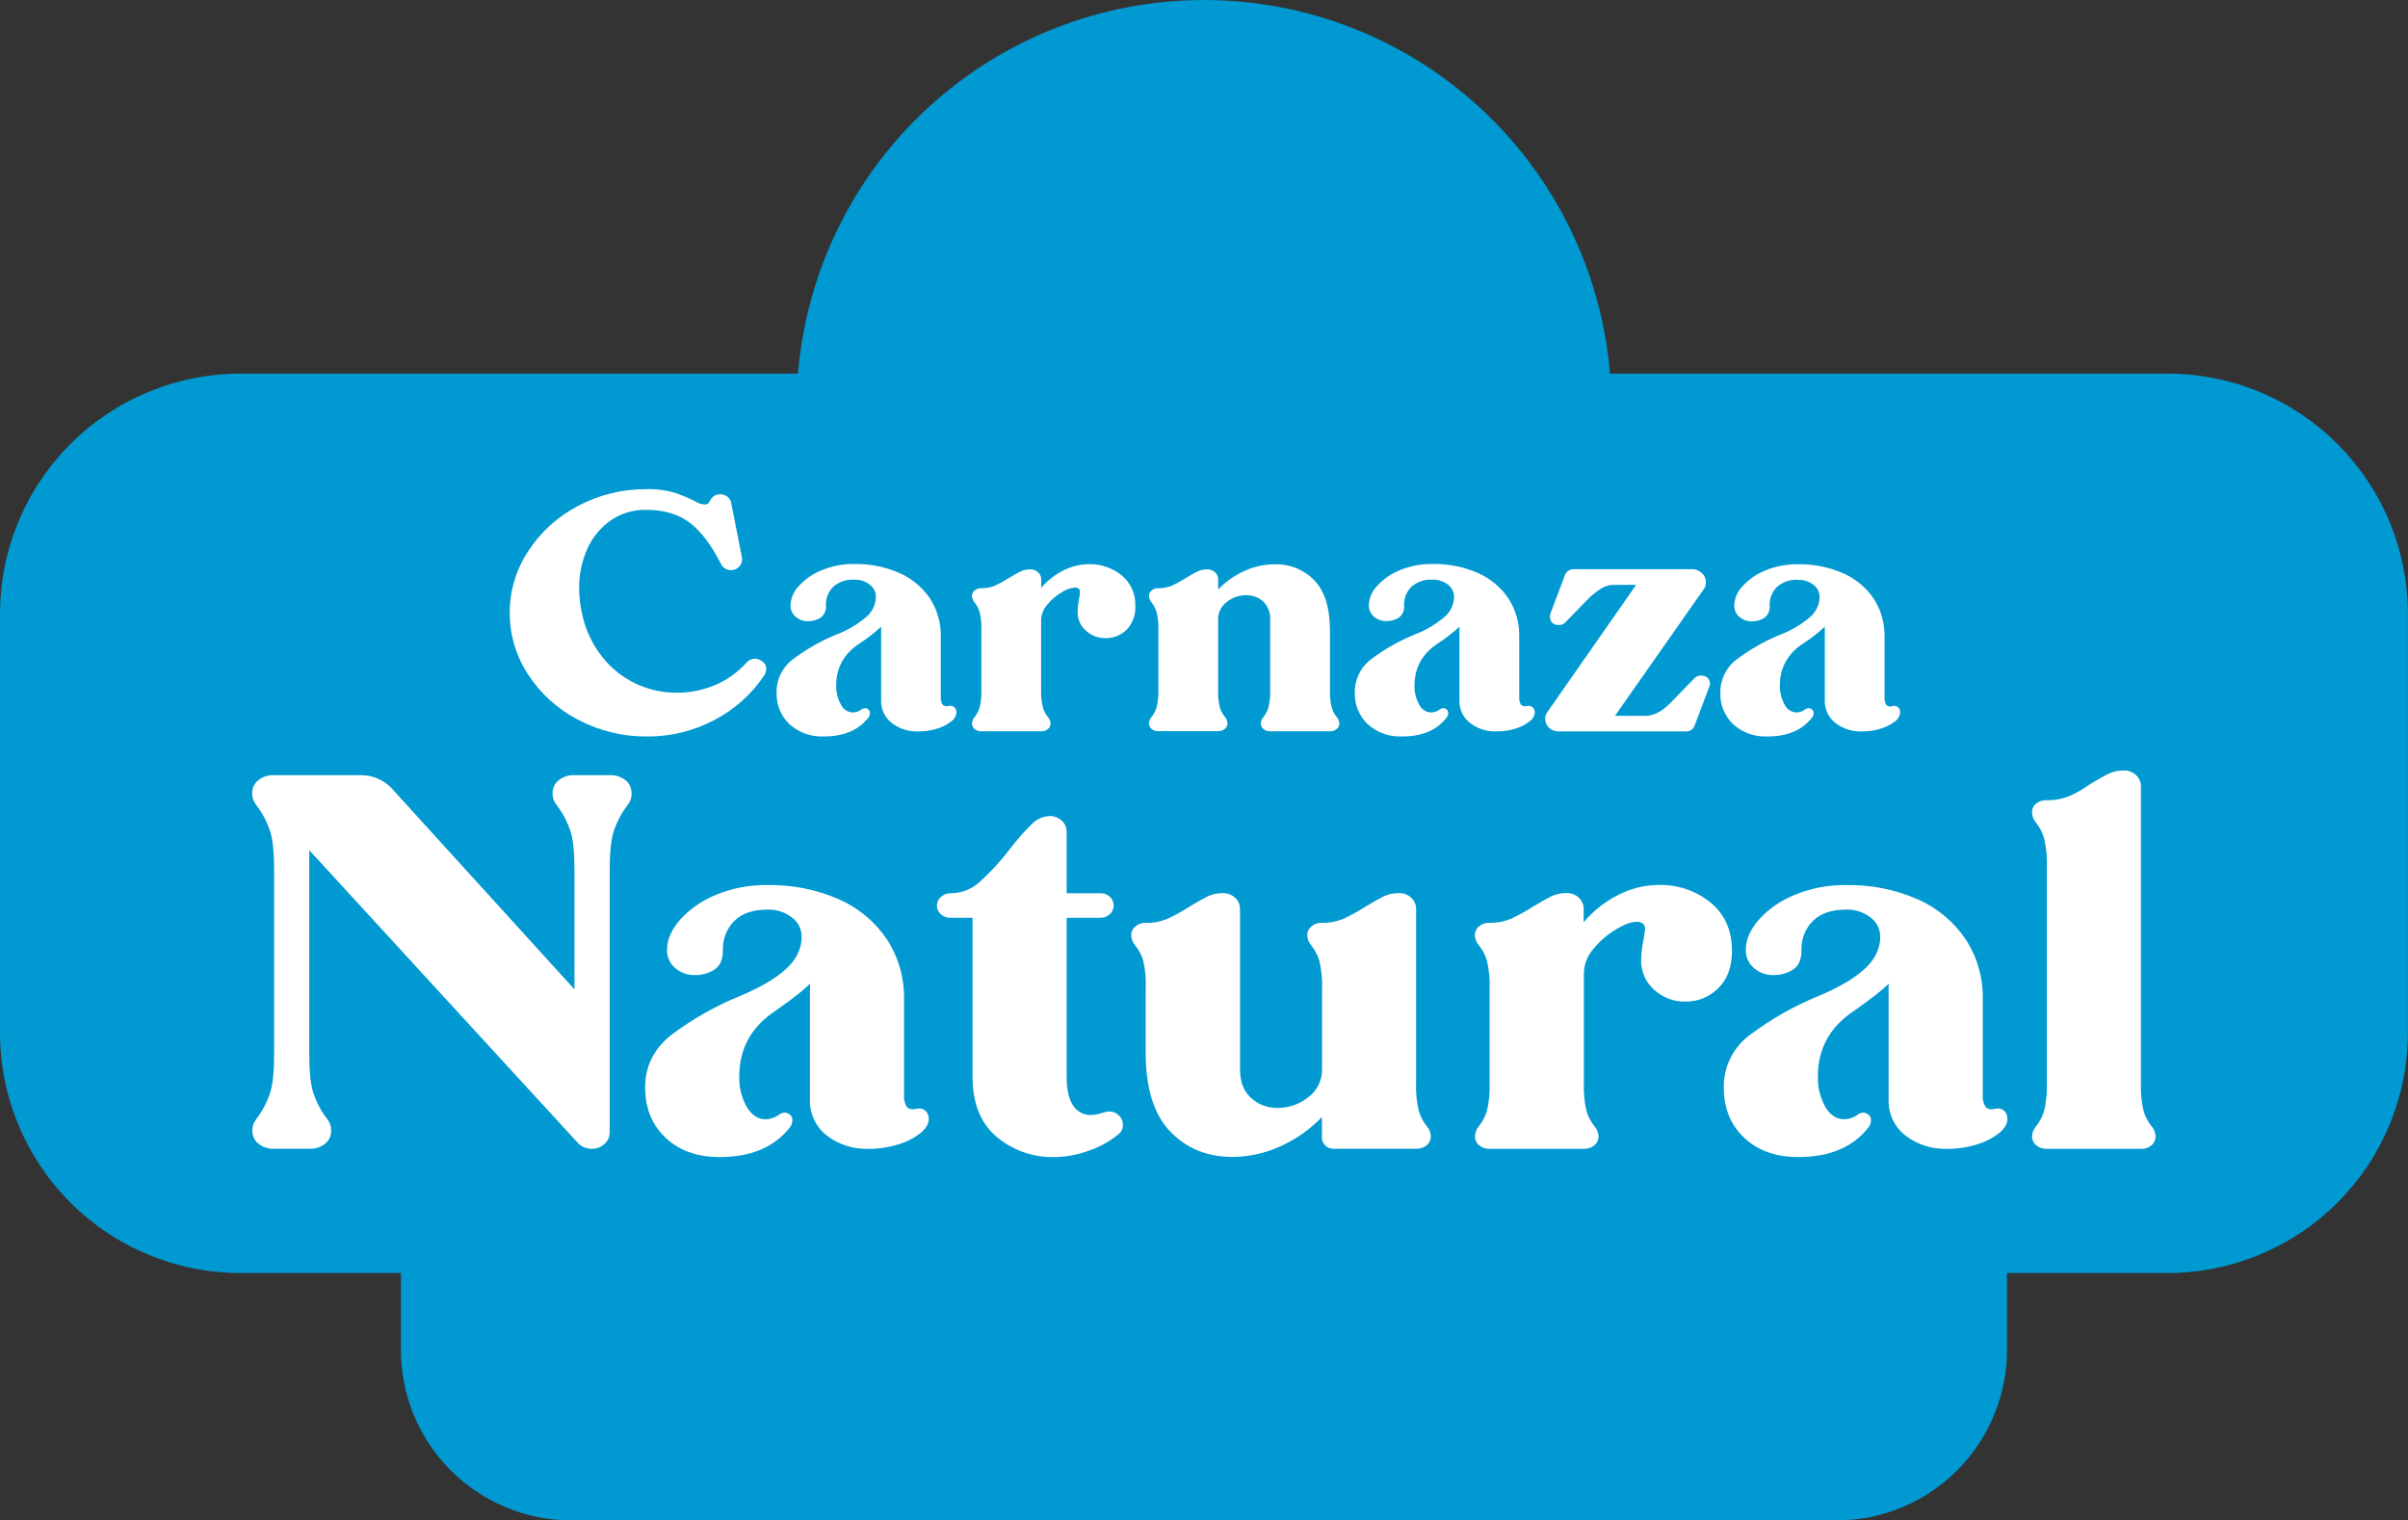 <svg width="594" height="375" viewBox="0 0 594 375" fill="none" xmlns="http://www.w3.org/2000/svg">
<rect x="0" y="0" width="594" height="375" fill="#333333" stroke="none"/>
<g clip-path="url(#clip0_74_1744)">
<path d="M534.694 92.158H397.152C395.057 67.038 383.598 43.622 365.048 26.553C346.497 9.483 322.21 0.006 297 0C271.788 0.004 247.499 9.48 228.947 26.55C210.395 43.62 198.935 67.037 196.84 92.158H59.298C43.57 92.16 28.488 98.409 17.367 109.53C6.247 120.65 -1.52115e-07 135.732 0 151.458V254.709C-1.52115e-07 270.435 6.247 285.517 17.367 296.638C28.488 307.758 43.57 314.007 59.298 314.009H98.89V332.979C98.89 344.134 103.322 354.833 111.211 362.721C119.1 370.61 129.8 375.041 140.957 375.041H453.018C464.175 375.041 474.875 370.61 482.764 362.721C490.653 354.833 495.085 344.134 495.085 332.979V314.009H534.677C550.406 314.009 565.491 307.762 576.613 296.641C587.735 285.52 593.983 270.437 593.983 254.709V151.491C593.988 143.702 592.457 135.989 589.48 128.792C586.503 121.594 582.136 115.054 576.631 109.544C571.125 104.034 564.587 99.663 557.392 96.68C550.196 93.697 542.484 92.16 534.694 92.158Z" fill="#0099D1"/>
<path d="M189.012 165.058C188.99 165.567 188.843 166.063 188.583 166.502C185.492 171.148 181.283 174.942 176.342 177.537C171.184 180.305 165.41 181.724 159.557 181.661C153.652 181.709 147.828 180.292 142.606 177.537C137.593 174.956 133.342 171.109 130.275 166.378C127.304 161.869 125.726 156.586 125.738 151.186C125.725 145.784 127.303 140.497 130.275 135.986C133.35 131.251 137.598 127.392 142.606 124.786C147.825 122.021 153.651 120.604 159.557 120.662C162.007 120.589 164.452 120.926 166.791 121.66C168.486 122.255 170.139 122.963 171.74 123.779C172.355 124.172 173.064 124.394 173.794 124.423C174.071 124.457 174.351 124.393 174.586 124.243C174.821 124.092 174.996 123.864 175.08 123.598C175.298 123.165 175.604 122.783 175.979 122.476C176.443 122.096 177.029 121.896 177.629 121.915C178.28 121.901 178.916 122.114 179.427 122.517C179.93 122.897 180.27 123.455 180.376 124.076L183.032 137.594C183.09 137.973 183.062 138.36 182.951 138.727C182.839 139.094 182.647 139.431 182.388 139.714C182.127 140.013 181.804 140.251 181.44 140.411C181.076 140.57 180.682 140.648 180.285 140.637C179.786 140.638 179.297 140.498 178.874 140.233C178.458 139.984 178.118 139.624 177.893 139.194C175.55 134.548 172.993 131.15 170.222 129C167.45 126.85 163.84 125.77 159.392 125.759C156.259 125.697 153.187 126.62 150.607 128.398C148.096 130.164 146.114 132.583 144.875 135.392C143.503 138.462 142.816 141.795 142.862 145.157C142.885 147.201 143.114 149.238 143.547 151.235C144.337 155.147 146.032 158.818 148.496 161.957C150.719 164.804 153.578 167.092 156.843 168.638C160.004 170.122 163.455 170.885 166.947 170.873C170.167 170.878 173.355 170.241 176.326 169.001C179.316 167.749 181.99 165.847 184.154 163.434C184.42 163.127 184.749 162.883 185.12 162.718C185.49 162.552 185.892 162.47 186.298 162.477C186.921 162.517 187.518 162.741 188.014 163.12C188.333 163.33 188.592 163.619 188.767 163.958C188.942 164.298 189.026 164.677 189.012 165.058Z" fill="white"/>
<path d="M234.394 174.098C234.601 174.09 234.806 174.126 234.998 174.203C235.19 174.28 235.363 174.395 235.508 174.543C235.66 174.709 235.777 174.904 235.85 175.117C235.924 175.33 235.954 175.556 235.937 175.78C235.894 176.223 235.752 176.651 235.522 177.032C235.292 177.413 234.98 177.737 234.609 177.982C233.571 178.779 232.393 179.374 231.136 179.739C229.641 180.202 228.083 180.43 226.517 180.415C224.159 180.502 221.844 179.767 219.968 178.337C219.114 177.666 218.432 176.801 217.977 175.815C217.523 174.828 217.309 173.748 217.353 172.663V154.584C215.708 156.109 213.933 157.489 212.049 158.708C208.2 161.215 206.276 164.654 206.276 169.025C206.225 170.687 206.624 172.331 207.43 173.784C207.694 174.352 208.109 174.835 208.63 175.181C209.152 175.528 209.758 175.723 210.383 175.747C211.195 175.718 211.976 175.429 212.611 174.922C212.844 174.776 213.111 174.694 213.386 174.683C213.691 174.686 213.984 174.8 214.211 175.005C214.336 175.102 214.436 175.228 214.503 175.371C214.571 175.514 214.603 175.671 214.598 175.83C214.625 176.23 214.504 176.625 214.26 176.943C211.863 180.094 208.178 181.666 203.207 181.661C200.114 181.802 197.088 180.727 194.777 178.667C193.711 177.659 192.873 176.435 192.319 175.076C191.766 173.718 191.51 172.256 191.569 170.79C191.547 169.186 191.91 167.6 192.628 166.165C193.345 164.73 194.396 163.488 195.693 162.543C198.974 160.086 202.556 158.057 206.35 156.506C208.984 155.508 211.432 154.075 213.592 152.266C214.343 151.654 214.954 150.887 215.381 150.017C215.808 149.148 216.042 148.196 216.067 147.227C216.065 146.645 215.929 146.071 215.669 145.55C215.408 145.029 215.03 144.575 214.565 144.225C213.453 143.363 212.07 142.924 210.664 142.988C209.735 142.927 208.803 143.051 207.922 143.352C207.042 143.654 206.23 144.127 205.533 144.745C204.928 145.352 204.456 146.078 204.146 146.877C203.837 147.677 203.697 148.532 203.735 149.388C203.791 149.949 203.702 150.515 203.477 151.032C203.251 151.549 202.897 151.999 202.448 152.341C201.509 152.955 200.403 153.263 199.281 153.223C198.185 153.24 197.12 152.856 196.287 152.143C195.863 151.787 195.526 151.339 195.303 150.833C195.08 150.327 194.976 149.776 195 149.223C195.089 147.466 195.82 145.802 197.054 144.547C198.606 142.847 200.524 141.521 202.663 140.67C205.194 139.615 207.914 139.087 210.656 139.12C214.53 139.037 218.376 139.803 221.923 141.363C224.962 142.706 227.558 144.883 229.412 147.64C231.204 150.414 232.128 153.658 232.068 156.959V171.995C232.021 172.608 232.156 173.222 232.456 173.76C232.626 173.957 232.851 174.099 233.102 174.17C233.353 174.24 233.618 174.235 233.866 174.155L234.394 174.098Z" fill="white"/>
<path d="M257.26 174.502C257.51 175.342 257.916 176.129 258.456 176.819C258.873 177.27 259.116 177.855 259.141 178.469C259.142 178.728 259.084 178.984 258.973 179.218C258.861 179.452 258.699 179.659 258.497 179.822C258.037 180.208 257.448 180.408 256.848 180.382H242.001C241.421 180.402 240.855 180.201 240.417 179.822C240.215 179.659 240.053 179.452 239.941 179.218C239.83 178.984 239.773 178.728 239.773 178.469C239.795 177.854 240.038 177.268 240.458 176.819C240.998 176.129 241.404 175.342 241.654 174.502C242 173.061 242.145 171.579 242.083 170.098V155.384C242.145 153.906 242.001 152.426 241.654 150.988C241.404 150.145 240.998 149.356 240.458 148.662C240.032 148.217 239.788 147.629 239.773 147.013C239.771 146.752 239.828 146.494 239.94 146.259C240.051 146.023 240.214 145.816 240.417 145.652C240.857 145.275 241.421 145.075 242.001 145.091C243.188 145.126 244.369 144.907 245.465 144.448C246.662 143.885 247.822 143.246 248.937 142.534C250.076 141.842 251 141.314 251.717 140.967C252.492 140.609 253.338 140.431 254.192 140.448C254.89 140.433 255.565 140.694 256.072 141.173C256.321 141.393 256.519 141.663 256.653 141.967C256.787 142.27 256.853 142.599 256.848 142.93V145.009C258.359 143.211 260.223 141.743 262.324 140.695C264.262 139.709 266.403 139.186 268.577 139.169C271.531 139.09 274.416 140.07 276.71 141.932C277.813 142.848 278.688 144.006 279.268 145.317C279.848 146.628 280.115 148.055 280.05 149.487C280.114 150.556 279.957 151.626 279.588 152.631C279.219 153.635 278.646 154.553 277.906 155.326C277.233 155.999 276.433 156.529 275.551 156.886C274.67 157.243 273.726 157.419 272.775 157.405C270.942 157.458 269.162 156.781 267.826 155.524C267.186 154.961 266.675 154.267 266.328 153.488C265.981 152.709 265.805 151.865 265.814 151.013C265.822 150.019 265.921 149.028 266.111 148.052C266.252 147.391 266.352 146.722 266.408 146.048C266.416 145.897 266.395 145.747 266.344 145.605C266.293 145.463 266.213 145.333 266.111 145.223C265.798 145.004 265.418 144.905 265.038 144.943C263.885 145.069 262.781 145.483 261.83 146.147C260.489 146.945 259.3 147.972 258.316 149.182C257.393 150.222 256.864 151.553 256.823 152.943V170.139C256.768 171.606 256.915 173.075 257.26 174.502Z" fill="white"/>
<path d="M328.501 174.502C328.752 175.342 329.157 176.129 329.697 176.819C330.115 177.27 330.357 177.855 330.382 178.469C330.383 178.728 330.326 178.984 330.214 179.218C330.103 179.452 329.94 179.659 329.739 179.821C329.3 180.201 328.735 180.402 328.155 180.382H313.308C312.707 180.408 312.119 180.208 311.658 179.821C311.456 179.659 311.294 179.452 311.183 179.218C311.071 178.984 311.014 178.728 311.015 178.469C311.039 177.855 311.282 177.27 311.699 176.819C312.24 176.129 312.645 175.342 312.895 174.502C313.242 173.061 313.386 171.578 313.324 170.098V152.901C313.382 152.069 313.259 151.234 312.962 150.453C312.666 149.673 312.204 148.966 311.609 148.382C310.466 147.34 308.964 146.781 307.419 146.823C305.676 146.804 303.981 147.387 302.618 148.473C301.936 148.981 301.387 149.646 301.015 150.411C300.643 151.176 300.46 152.018 300.482 152.868V170.065C300.42 171.545 300.564 173.028 300.91 174.469C301.16 175.309 301.566 176.096 302.107 176.786C302.527 177.235 302.77 177.821 302.791 178.436C302.792 178.695 302.735 178.951 302.623 179.185C302.512 179.419 302.349 179.626 302.148 179.789C301.687 180.175 301.099 180.376 300.498 180.349H285.651C285.071 180.369 284.506 180.168 284.067 179.789C283.866 179.626 283.703 179.419 283.592 179.185C283.48 178.951 283.423 178.695 283.424 178.436C283.449 177.822 283.691 177.237 284.109 176.786C284.649 176.096 285.055 175.309 285.305 174.469C285.655 173.028 285.802 171.546 285.742 170.065V155.384C285.802 153.905 285.655 152.426 285.305 150.988C285.055 150.145 284.649 149.356 284.109 148.662C283.689 148.213 283.446 147.627 283.424 147.013C283.422 146.752 283.479 146.494 283.59 146.259C283.701 146.023 283.865 145.816 284.067 145.652C284.507 145.275 285.072 145.075 285.651 145.091C286.841 145.125 288.025 144.906 289.123 144.448C290.318 143.885 291.475 143.246 292.588 142.534C293.726 141.842 294.658 141.314 295.368 140.967C296.143 140.61 296.989 140.433 297.842 140.448C298.542 140.434 299.22 140.695 299.731 141.173C299.977 141.394 300.173 141.665 300.306 141.968C300.438 142.272 300.503 142.6 300.498 142.93V145.404C302.335 143.476 304.532 141.927 306.965 140.844C309.314 139.764 311.869 139.201 314.454 139.194C316.279 139.132 318.096 139.456 319.786 140.146C321.476 140.835 323.001 141.874 324.262 143.194C326.802 145.866 328.073 149.974 328.073 155.516V170.147C328.015 171.611 328.16 173.077 328.501 174.502Z" fill="white"/>
<path d="M377.052 174.098C377.258 174.09 377.464 174.126 377.655 174.203C377.847 174.28 378.021 174.396 378.165 174.543C378.315 174.711 378.429 174.907 378.503 175.119C378.577 175.331 378.608 175.556 378.594 175.78C378.551 176.223 378.409 176.651 378.179 177.032C377.95 177.413 377.638 177.737 377.266 177.982C376.227 178.777 375.049 179.373 373.794 179.739C372.298 180.201 370.74 180.429 369.174 180.415C366.816 180.503 364.501 179.768 362.625 178.337C361.77 177.667 361.086 176.803 360.632 175.816C360.177 174.829 359.964 173.748 360.01 172.663V154.584C358.364 156.111 356.586 157.491 354.698 158.708C350.877 161.215 348.952 164.654 348.924 169.025C348.87 170.687 349.269 172.332 350.079 173.784C350.342 174.353 350.757 174.837 351.278 175.184C351.799 175.53 352.407 175.725 353.032 175.747C353.844 175.718 354.625 175.429 355.259 174.922C355.49 174.777 355.754 174.695 356.026 174.683C356.331 174.687 356.625 174.801 356.851 175.005C356.976 175.102 357.077 175.228 357.144 175.371C357.211 175.514 357.244 175.671 357.239 175.83C357.263 176.231 357.14 176.627 356.893 176.943C354.501 180.094 350.819 181.666 345.848 181.661C342.755 181.802 339.729 180.727 337.418 178.667C336.35 177.66 335.511 176.436 334.956 175.077C334.401 173.719 334.144 172.257 334.201 170.79C334.18 169.186 334.543 167.6 335.261 166.166C335.978 164.731 337.029 163.488 338.325 162.543C341.607 160.086 345.188 158.057 348.982 156.506C351.615 155.51 354.061 154.077 356.216 152.266C356.969 151.656 357.58 150.889 358.007 150.019C358.434 149.149 358.667 148.196 358.691 147.227C358.691 146.645 358.556 146.071 358.297 145.551C358.038 145.03 357.662 144.576 357.198 144.225C356.085 143.364 354.702 142.926 353.296 142.988C352.366 142.927 351.433 143.051 350.551 143.353C349.669 143.654 348.856 144.127 348.157 144.745C347.554 145.353 347.082 146.079 346.773 146.878C346.463 147.677 346.322 148.532 346.359 149.388C346.415 149.942 346.328 150.501 346.109 151.013C345.89 151.525 345.545 151.973 345.106 152.316C344.164 152.932 343.054 153.24 341.93 153.198C340.834 153.212 339.77 152.829 338.936 152.118C338.513 151.762 338.178 151.313 337.956 150.807C337.735 150.301 337.632 149.75 337.657 149.198C337.747 147.441 338.477 145.777 339.711 144.522C341.262 142.82 343.18 141.495 345.32 140.646C347.865 139.592 350.6 139.073 353.354 139.12C357.226 139.038 361.068 139.803 364.613 141.363C367.656 142.704 370.256 144.88 372.111 147.64C373.9 150.414 374.821 153.659 374.759 156.959V171.995C374.715 172.608 374.85 173.221 375.146 173.76C375.317 173.957 375.541 174.099 375.792 174.17C376.043 174.24 376.309 174.235 376.557 174.155L377.052 174.098Z" fill="white"/>
<path d="M417.163 180.061C416.821 180.289 416.419 180.413 416.008 180.415H384.499C384.058 180.431 383.619 180.358 383.206 180.201C382.794 180.044 382.417 179.805 382.099 179.5C381.797 179.219 381.558 178.877 381.396 178.498C381.234 178.119 381.153 177.71 381.158 177.298C381.159 176.823 381.275 176.356 381.497 175.937L403.594 144.266H398.2C397.149 144.244 396.111 144.506 395.197 145.025C394.104 145.713 393.075 146.497 392.121 147.367L386.207 153.446C385.996 153.689 385.733 153.88 385.437 154.004C385.141 154.129 384.82 154.183 384.499 154.163C384.197 154.194 383.892 154.157 383.607 154.054C383.321 153.951 383.062 153.786 382.849 153.57C382.498 153.156 382.313 152.627 382.33 152.085C382.323 151.87 382.354 151.655 382.42 151.45L386.099 141.685C386.282 141.308 386.568 140.99 386.924 140.769C387.265 140.537 387.667 140.411 388.079 140.406H417.361C417.817 140.39 418.272 140.467 418.698 140.633C419.123 140.799 419.51 141.05 419.835 141.371C420.146 141.654 420.394 142 420.563 142.385C420.733 142.77 420.819 143.186 420.817 143.606C420.823 144.108 420.707 144.603 420.478 145.05L398.389 176.564H405.92C407.916 176.564 409.943 175.525 411.999 173.446L417.905 167.368C418.123 167.132 418.389 166.945 418.685 166.82C418.98 166.695 419.3 166.634 419.621 166.642C419.922 166.624 420.224 166.669 420.508 166.772C420.792 166.876 421.051 167.036 421.271 167.244C421.627 167.624 421.825 168.125 421.823 168.646C421.803 168.893 421.744 169.135 421.65 169.364L417.971 179.12C417.798 179.505 417.517 179.832 417.163 180.061Z" fill="white"/>
<path d="M467.18 174.098C467.387 174.09 467.592 174.126 467.784 174.203C467.976 174.28 468.149 174.395 468.294 174.543C468.443 174.711 468.558 174.907 468.632 175.119C468.705 175.331 468.736 175.556 468.723 175.78C468.68 176.223 468.538 176.651 468.308 177.032C468.078 177.413 467.766 177.737 467.395 177.982C466.355 178.777 465.178 179.373 463.922 179.739C462.427 180.202 460.868 180.43 459.303 180.415C456.945 180.503 454.63 179.768 452.754 178.337C451.898 177.667 451.215 176.803 450.76 175.816C450.306 174.829 450.093 173.748 450.139 172.663V154.584C448.492 156.111 446.715 157.491 444.827 158.708C441.005 161.215 439.081 164.654 439.053 169.025C439.002 170.687 439.401 172.331 440.208 173.784C440.472 174.352 440.887 174.835 441.408 175.181C441.929 175.528 442.536 175.724 443.161 175.747C443.972 175.718 444.753 175.429 445.388 174.922C445.619 174.777 445.883 174.695 446.155 174.683C446.46 174.687 446.753 174.801 446.98 175.005C447.105 175.102 447.205 175.228 447.273 175.371C447.34 175.514 447.372 175.671 447.368 175.83C447.392 176.231 447.268 176.626 447.021 176.943C444.629 180.094 440.948 181.666 435.976 181.661C432.903 181.802 429.895 180.744 427.588 178.708C426.52 177.701 425.681 176.477 425.126 175.118C424.571 173.76 424.314 172.298 424.371 170.832C424.35 169.228 424.713 167.642 425.431 166.207C426.148 164.772 427.199 163.53 428.495 162.584C431.777 160.127 435.358 158.098 439.152 156.547C441.785 155.551 444.231 154.118 446.386 152.308C447.139 151.697 447.75 150.93 448.177 150.06C448.604 149.19 448.837 148.237 448.861 147.268C448.861 146.687 448.726 146.113 448.467 145.592C448.208 145.071 447.832 144.617 447.368 144.266C446.255 143.404 444.872 142.966 443.466 143.029C442.537 142.968 441.605 143.091 440.725 143.393C439.844 143.694 439.032 144.168 438.336 144.786C437.729 145.392 437.255 146.118 436.944 146.918C436.633 147.717 436.492 148.572 436.529 149.429C436.586 149.99 436.498 150.555 436.274 151.072C436.051 151.589 435.698 152.04 435.251 152.382C434.312 152.996 433.205 153.305 432.083 153.264C430.985 153.28 429.918 152.896 429.081 152.184C428.658 151.828 428.323 151.379 428.101 150.873C427.88 150.367 427.777 149.816 427.802 149.264C427.892 147.507 428.622 145.843 429.856 144.588C431.408 142.888 433.326 141.563 435.465 140.712C438 139.663 440.723 139.144 443.466 139.186C447.338 139.104 451.181 139.869 454.725 141.429C457.768 142.77 460.368 144.946 462.223 147.705C464.014 150.479 464.939 153.724 464.879 157.025V172.061C464.834 172.673 464.965 173.286 465.258 173.826C465.431 174.022 465.657 174.165 465.909 174.235C466.161 174.305 466.428 174.301 466.677 174.221L467.18 174.098Z" fill="white"/>
<path d="M154.311 192.465C154.781 192.843 155.16 193.323 155.417 193.869C155.675 194.415 155.804 195.012 155.795 195.616C155.834 196.326 155.695 197.034 155.391 197.677C155.043 198.303 154.637 198.894 154.179 199.442C152.995 201.147 152.064 203.014 151.415 204.985C150.739 207.008 150.401 210.247 150.401 214.7V279.328C150.402 279.866 150.287 280.397 150.065 280.886C149.843 281.376 149.519 281.812 149.114 282.165C148.3 282.95 147.209 283.38 146.079 283.361C144.832 283.401 143.62 282.947 142.705 282.099L76.289 209.719V259.905C76.289 264.37 76.627 267.606 77.304 269.613C77.954 271.586 78.885 273.455 80.067 275.163C80.525 275.714 80.933 276.305 81.287 276.928C81.581 277.56 81.72 278.253 81.692 278.949C81.7 279.552 81.571 280.15 81.314 280.696C81.056 281.242 80.678 281.722 80.207 282.099C79.097 282.98 77.705 283.429 76.289 283.361H67.653C66.237 283.43 64.844 282.982 63.735 282.099C63.264 281.722 62.886 281.242 62.628 280.696C62.371 280.15 62.242 279.552 62.25 278.949C62.218 278.253 62.357 277.559 62.654 276.928C63 276.322 63.394 275.746 63.834 275.205C65.019 273.496 65.952 271.627 66.606 269.654C67.282 267.642 67.62 264.406 67.62 259.947V214.659C67.62 210.206 67.282 206.967 66.606 204.944C65.95 202.974 65.017 201.107 63.834 199.401C63.381 198.848 62.975 198.258 62.621 197.636C62.325 197.006 62.186 196.312 62.217 195.616C62.209 195.012 62.338 194.415 62.595 193.869C62.852 193.323 63.231 192.843 63.702 192.465C64.812 191.583 66.204 191.134 67.62 191.203H89.066C90.506 191.205 91.93 191.506 93.248 192.086C94.587 192.664 95.785 193.525 96.761 194.609L141.707 244.037V214.659C141.707 210.206 141.372 206.967 140.701 204.944C140.046 202.974 139.112 201.107 137.929 199.401C137.476 198.848 137.071 198.258 136.717 197.636C136.42 197.006 136.281 196.312 136.313 195.616C136.304 195.012 136.433 194.415 136.691 193.869C136.948 193.323 137.326 192.843 137.797 192.465C138.904 191.584 140.294 191.136 141.707 191.203H150.442C151.841 191.146 153.214 191.594 154.311 192.465Z" fill="white"/>
<path d="M226.666 273.415C226.991 273.402 227.315 273.457 227.617 273.576C227.92 273.696 228.194 273.877 228.423 274.108C228.898 274.644 229.142 275.347 229.099 276.062C229.099 277.239 228.401 278.396 227.004 279.534C225.37 280.792 223.515 281.732 221.535 282.306C219.178 283.038 216.721 283.4 214.252 283.378C210.531 283.513 206.879 282.347 203.925 280.079C202.577 279.021 201.5 277.658 200.783 276.102C200.066 274.546 199.73 272.842 199.801 271.13V242.635C198.454 244.064 195.666 246.264 191.437 249.233C185.388 253.181 182.364 258.602 182.364 265.497C182.284 268.117 182.914 270.71 184.187 273.002C185.407 275.053 186.961 276.081 188.847 276.087C190.12 276.051 191.349 275.609 192.353 274.825C192.722 274.602 193.142 274.474 193.573 274.454C194.046 274.462 194.5 274.641 194.852 274.957C195.045 275.105 195.201 275.296 195.307 275.516C195.413 275.735 195.466 275.976 195.462 276.219C195.5 276.854 195.307 277.481 194.918 277.984C191.14 282.932 185.336 285.407 177.505 285.407C172.007 285.407 167.574 283.829 164.209 280.673C160.844 277.517 159.156 273.376 159.145 268.252C159.145 262.957 161.328 258.608 165.694 255.204C170.872 251.333 176.521 248.135 182.504 245.687C187.547 243.581 191.349 241.351 193.911 238.998C196.474 236.644 197.755 233.997 197.755 231.055C197.754 230.139 197.54 229.235 197.131 228.415C196.722 227.595 196.128 226.881 195.396 226.329C193.645 224.969 191.467 224.276 189.251 224.375C185.748 224.375 183.048 225.299 181.151 227.146C180.201 228.104 179.459 229.249 178.972 230.508C178.485 231.767 178.264 233.113 178.322 234.462C178.322 236.661 177.646 238.217 176.293 239.13C174.808 240.092 173.063 240.575 171.294 240.515C169.566 240.541 167.888 239.933 166.576 238.808C165.908 238.248 165.377 237.542 165.025 236.744C164.673 235.946 164.51 235.077 164.547 234.206C164.547 231.776 165.628 229.318 167.789 226.833C170.236 224.153 173.259 222.063 176.631 220.721C180.63 219.07 184.925 218.253 189.251 218.321C195.354 218.192 201.412 219.396 207.002 221.851C211.796 223.966 215.892 227.398 218.813 231.748C221.64 236.119 223.099 241.233 223.004 246.437V270.149C222.93 271.111 223.139 272.075 223.606 272.92C224.01 273.505 224.752 273.745 225.833 273.547L226.666 273.415Z" fill="white"/>
<path d="M275.941 279.724C273.824 281.499 271.397 282.866 268.782 283.757C266.023 284.812 263.099 285.371 260.145 285.407C254.895 285.555 249.774 283.758 245.769 280.359C241.853 276.994 239.896 272.046 239.896 265.514V226.379H234.493C233.6 226.418 232.727 226.1 232.068 225.496C231.765 225.23 231.523 224.901 231.359 224.533C231.195 224.164 231.114 223.764 231.119 223.36C231.117 222.95 231.207 222.544 231.382 222.173C231.558 221.801 231.815 221.474 232.134 221.216C232.781 220.636 233.624 220.32 234.493 220.333C237.11 220.33 239.635 219.364 241.587 217.62C244.324 215.142 246.831 212.42 249.076 209.488C250.719 207.298 252.522 205.234 254.471 203.311C255.638 202.086 257.235 201.362 258.925 201.29C260.028 201.263 261.098 201.672 261.902 202.428C262.291 202.776 262.601 203.204 262.81 203.682C263.019 204.16 263.123 204.677 263.115 205.199V220.333H271.487C272.338 220.314 273.162 220.632 273.78 221.216C274.081 221.486 274.32 221.816 274.483 222.186C274.645 222.556 274.726 222.957 274.72 223.36C274.726 223.763 274.645 224.162 274.482 224.531C274.32 224.899 274.081 225.228 273.78 225.496C273.162 226.081 272.338 226.398 271.487 226.379H263.115V265.349C263.115 268.796 263.676 271.27 264.765 272.772C265.214 273.458 265.825 274.024 266.544 274.419C267.263 274.815 268.068 275.028 268.889 275.04C269.804 275.021 270.712 274.874 271.586 274.602C272.242 274.374 272.923 274.224 273.615 274.157C274.496 274.151 275.343 274.492 275.974 275.106C276.301 275.397 276.56 275.756 276.736 276.158C276.911 276.559 276.997 276.993 276.989 277.431C277.022 277.871 276.944 278.312 276.761 278.713C276.577 279.114 276.295 279.462 275.941 279.724Z" fill="white"/>
<path d="M282.012 236.977C281.613 235.651 280.972 234.41 280.124 233.315C279.447 232.598 279.061 231.654 279.043 230.668C279.042 230.257 279.133 229.852 279.308 229.481C279.484 229.11 279.74 228.783 280.058 228.523C280.745 227.934 281.627 227.62 282.532 227.641C284.403 227.698 286.265 227.355 287.993 226.635C289.878 225.744 291.705 224.733 293.461 223.608C295.259 222.519 296.761 221.694 297.849 221.134C299.054 220.569 300.371 220.287 301.701 220.309C302.8 220.285 303.865 220.691 304.671 221.439C305.06 221.789 305.369 222.218 305.578 222.697C305.788 223.176 305.891 223.695 305.883 224.218V263.683C305.883 266.789 306.782 269.165 308.581 270.809C310.378 272.454 312.743 273.34 315.179 273.283C317.93 273.296 320.601 272.361 322.743 270.635C323.818 269.832 324.685 268.783 325.272 267.577C325.859 266.37 326.148 265.041 326.117 263.699V243.905C326.209 241.573 325.981 239.239 325.44 236.969C325.04 235.643 324.4 234.402 323.551 233.307C322.875 232.589 322.489 231.646 322.471 230.659C322.47 230.249 322.561 229.844 322.736 229.473C322.912 229.102 323.168 228.775 323.485 228.515C324.172 227.924 325.054 227.61 325.96 227.633C327.834 227.689 329.698 227.346 331.429 226.626C333.314 225.735 335.141 224.724 336.897 223.6C338.695 222.511 340.197 221.686 341.286 221.125C342.487 220.561 343.802 220.279 345.129 220.301C346.229 220.275 347.294 220.68 348.099 221.43C348.488 221.78 348.799 222.209 349.01 222.688C349.22 223.167 349.326 223.686 349.319 224.21V267.097C349.226 269.429 349.451 271.762 349.987 274.033C350.386 275.358 351.026 276.597 351.876 277.687C352.55 278.406 352.935 279.349 352.957 280.335C352.961 280.745 352.873 281.15 352.699 281.521C352.524 281.893 352.269 282.22 351.951 282.479C351.213 283.088 350.275 283.402 349.319 283.361H328.929C328.554 283.371 328.18 283.302 327.833 283.16C327.485 283.018 327.17 282.806 326.908 282.537C326.655 282.303 326.451 282.02 326.309 281.705C326.168 281.391 326.091 281.051 326.084 280.706V275.534C323.186 278.573 319.723 281.016 315.889 282.726C312.187 284.445 308.158 285.347 304.077 285.374C297.775 285.374 292.623 283.271 288.619 279.064C284.616 274.858 282.615 268.387 282.615 259.65V243.889C282.734 241.568 282.531 239.242 282.012 236.977Z" fill="white"/>
<path d="M391.354 274.05C391.752 275.374 392.392 276.613 393.242 277.704C393.917 278.423 394.301 279.366 394.323 280.351C394.325 280.762 394.235 281.167 394.06 281.539C393.884 281.91 393.627 282.237 393.308 282.495C392.571 283.105 391.633 283.42 390.677 283.378H367.326C366.421 283.397 365.54 283.083 364.851 282.495C364.535 282.235 364.28 281.908 364.106 281.537C363.932 281.166 363.843 280.761 363.845 280.351C363.854 279.36 364.23 278.408 364.901 277.679C365.751 276.588 366.392 275.349 366.79 274.025C367.327 271.754 367.551 269.421 367.458 267.089V243.889C367.553 241.557 367.328 239.223 366.79 236.952C366.39 235.626 365.75 234.385 364.901 233.29C364.224 232.573 363.839 231.629 363.82 230.643C363.82 230.233 363.91 229.829 364.084 229.458C364.258 229.088 364.511 228.76 364.827 228.499C365.515 227.911 366.396 227.596 367.301 227.616C369.175 227.673 371.039 227.33 372.77 226.61C374.656 225.719 376.482 224.708 378.238 223.583C380.037 222.494 381.538 221.67 382.627 221.109C383.828 220.544 385.143 220.262 386.47 220.284C387.57 220.258 388.636 220.664 389.44 221.414C389.829 221.764 390.138 222.193 390.347 222.672C390.556 223.152 390.661 223.67 390.652 224.193V227.492C393.039 224.658 395.981 222.343 399.297 220.688C402.348 219.134 405.72 218.312 409.145 218.288C413.804 218.157 418.356 219.702 421.972 222.643C425.485 225.535 427.242 229.505 427.242 234.552C427.242 238.511 426.112 241.571 423.86 243.757C422.8 244.821 421.537 245.661 420.145 246.228C418.754 246.795 417.263 247.076 415.76 247.056C412.885 247.125 410.097 246.062 407.999 244.095C406.993 243.202 406.19 242.104 405.644 240.875C405.097 239.646 404.82 238.314 404.831 236.969C404.851 235.407 405.014 233.85 405.318 232.317C405.542 231.278 405.699 230.226 405.788 229.167C405.806 228.925 405.774 228.682 405.693 228.453C405.612 228.225 405.484 228.015 405.318 227.839C404.842 227.49 404.257 227.324 403.668 227.369C402.415 227.369 400.724 227.995 398.612 229.257C396.498 230.514 394.624 232.137 393.077 234.049C391.616 235.687 390.778 237.786 390.71 239.979V267.089C390.606 269.428 390.822 271.77 391.354 274.05Z" fill="white"/>
<path d="M492.75 273.415C493.075 273.403 493.399 273.458 493.701 273.577C494.004 273.696 494.278 273.877 494.507 274.108C494.98 274.645 495.22 275.348 495.175 276.062C495.175 277.239 494.48 278.396 493.088 279.535C491.453 280.789 489.599 281.729 487.62 282.306C485.259 283.039 482.799 283.4 480.328 283.378C476.607 283.513 472.955 282.346 470.001 280.079C468.653 279.022 467.576 277.658 466.859 276.102C466.141 274.546 465.805 272.842 465.877 271.13V242.635C464.524 244.065 461.734 246.264 457.505 249.233C451.456 253.181 448.432 258.602 448.432 265.497C448.349 268.118 448.979 270.712 450.254 273.002C451.464 275.053 453.015 276.082 454.907 276.087C456.182 276.051 457.413 275.609 458.42 274.825C458.787 274.601 459.204 274.473 459.633 274.454C460.109 274.461 460.565 274.64 460.92 274.957C461.112 275.106 461.267 275.297 461.371 275.516C461.476 275.736 461.527 275.976 461.522 276.219C461.558 276.852 461.368 277.478 460.986 277.984C457.208 282.933 451.404 285.407 443.573 285.407C438.074 285.407 433.642 283.829 430.277 280.673C426.912 277.517 425.223 273.376 425.212 268.252C425.177 265.711 425.754 263.199 426.894 260.928C428.033 258.657 429.703 256.694 431.762 255.204C436.938 251.335 442.583 248.137 448.564 245.687C453.601 243.581 457.403 241.351 459.971 238.998C462.539 236.644 463.82 233.997 463.815 231.055C463.814 230.139 463.6 229.235 463.191 228.415C462.781 227.595 462.188 226.881 461.456 226.33C459.705 224.968 457.527 224.275 455.311 224.375C451.808 224.375 449.108 225.299 447.211 227.146C446.26 228.105 445.518 229.249 445.032 230.508C444.545 231.767 444.323 233.113 444.382 234.462C444.382 236.661 443.705 238.217 442.352 239.13C440.882 240.085 439.156 240.568 437.403 240.515C435.673 240.541 433.992 239.934 432.677 238.808C432.009 238.248 431.48 237.541 431.129 236.743C430.779 235.945 430.617 235.077 430.656 234.206C430.656 231.776 431.734 229.318 433.89 226.833C436.336 224.153 439.36 222.063 442.732 220.721C446.731 219.07 451.026 218.253 455.352 218.321C461.458 218.191 467.519 219.396 473.111 221.851C477.904 223.968 481.999 227.4 484.923 231.748C487.746 236.12 489.202 241.234 489.105 246.437V270.149C489.033 271.112 489.245 272.076 489.715 272.92C490.119 273.506 490.861 273.745 491.934 273.547L492.75 273.415Z" fill="white"/>
<path d="M528.772 274.05C529.169 275.376 529.813 276.615 530.669 277.704C531.338 278.425 531.72 279.367 531.741 280.351C531.744 280.761 531.654 281.166 531.48 281.537C531.306 281.908 531.052 282.235 530.735 282.495C530.047 283.083 529.166 283.398 528.261 283.378H504.909C503.951 283.419 503.011 283.105 502.27 282.495C501.953 282.235 501.698 281.908 501.524 281.537C501.35 281.166 501.261 280.761 501.264 280.351C501.285 279.366 501.67 278.423 502.344 277.704C503.194 276.613 503.835 275.374 504.233 274.05C504.773 271.779 505.001 269.446 504.909 267.114V213.777C504.998 211.423 504.77 209.068 504.233 206.775C503.844 205.427 503.203 204.165 502.344 203.055C501.67 202.336 501.285 201.393 501.264 200.407C501.248 199.987 501.331 199.569 501.506 199.187C501.68 198.805 501.942 198.469 502.27 198.205C503.025 197.629 503.96 197.337 504.909 197.381C506.852 197.424 508.783 197.059 510.576 196.308C512.379 195.492 514.098 194.501 515.707 193.348C517.505 192.248 518.967 191.423 520.095 190.873C521.295 190.305 522.611 190.023 523.938 190.049C525.04 190.021 526.107 190.43 526.908 191.187C527.296 191.536 527.604 191.963 527.813 192.441C528.023 192.919 528.127 193.436 528.12 193.958V267.097C528.019 269.434 528.238 271.773 528.772 274.05Z" fill="white"/>
</g>
<defs>
<clipPath id="clip0_74_1744">
<rect width="594" height="375" fill="white"/>
</clipPath>
</defs>
</svg>

